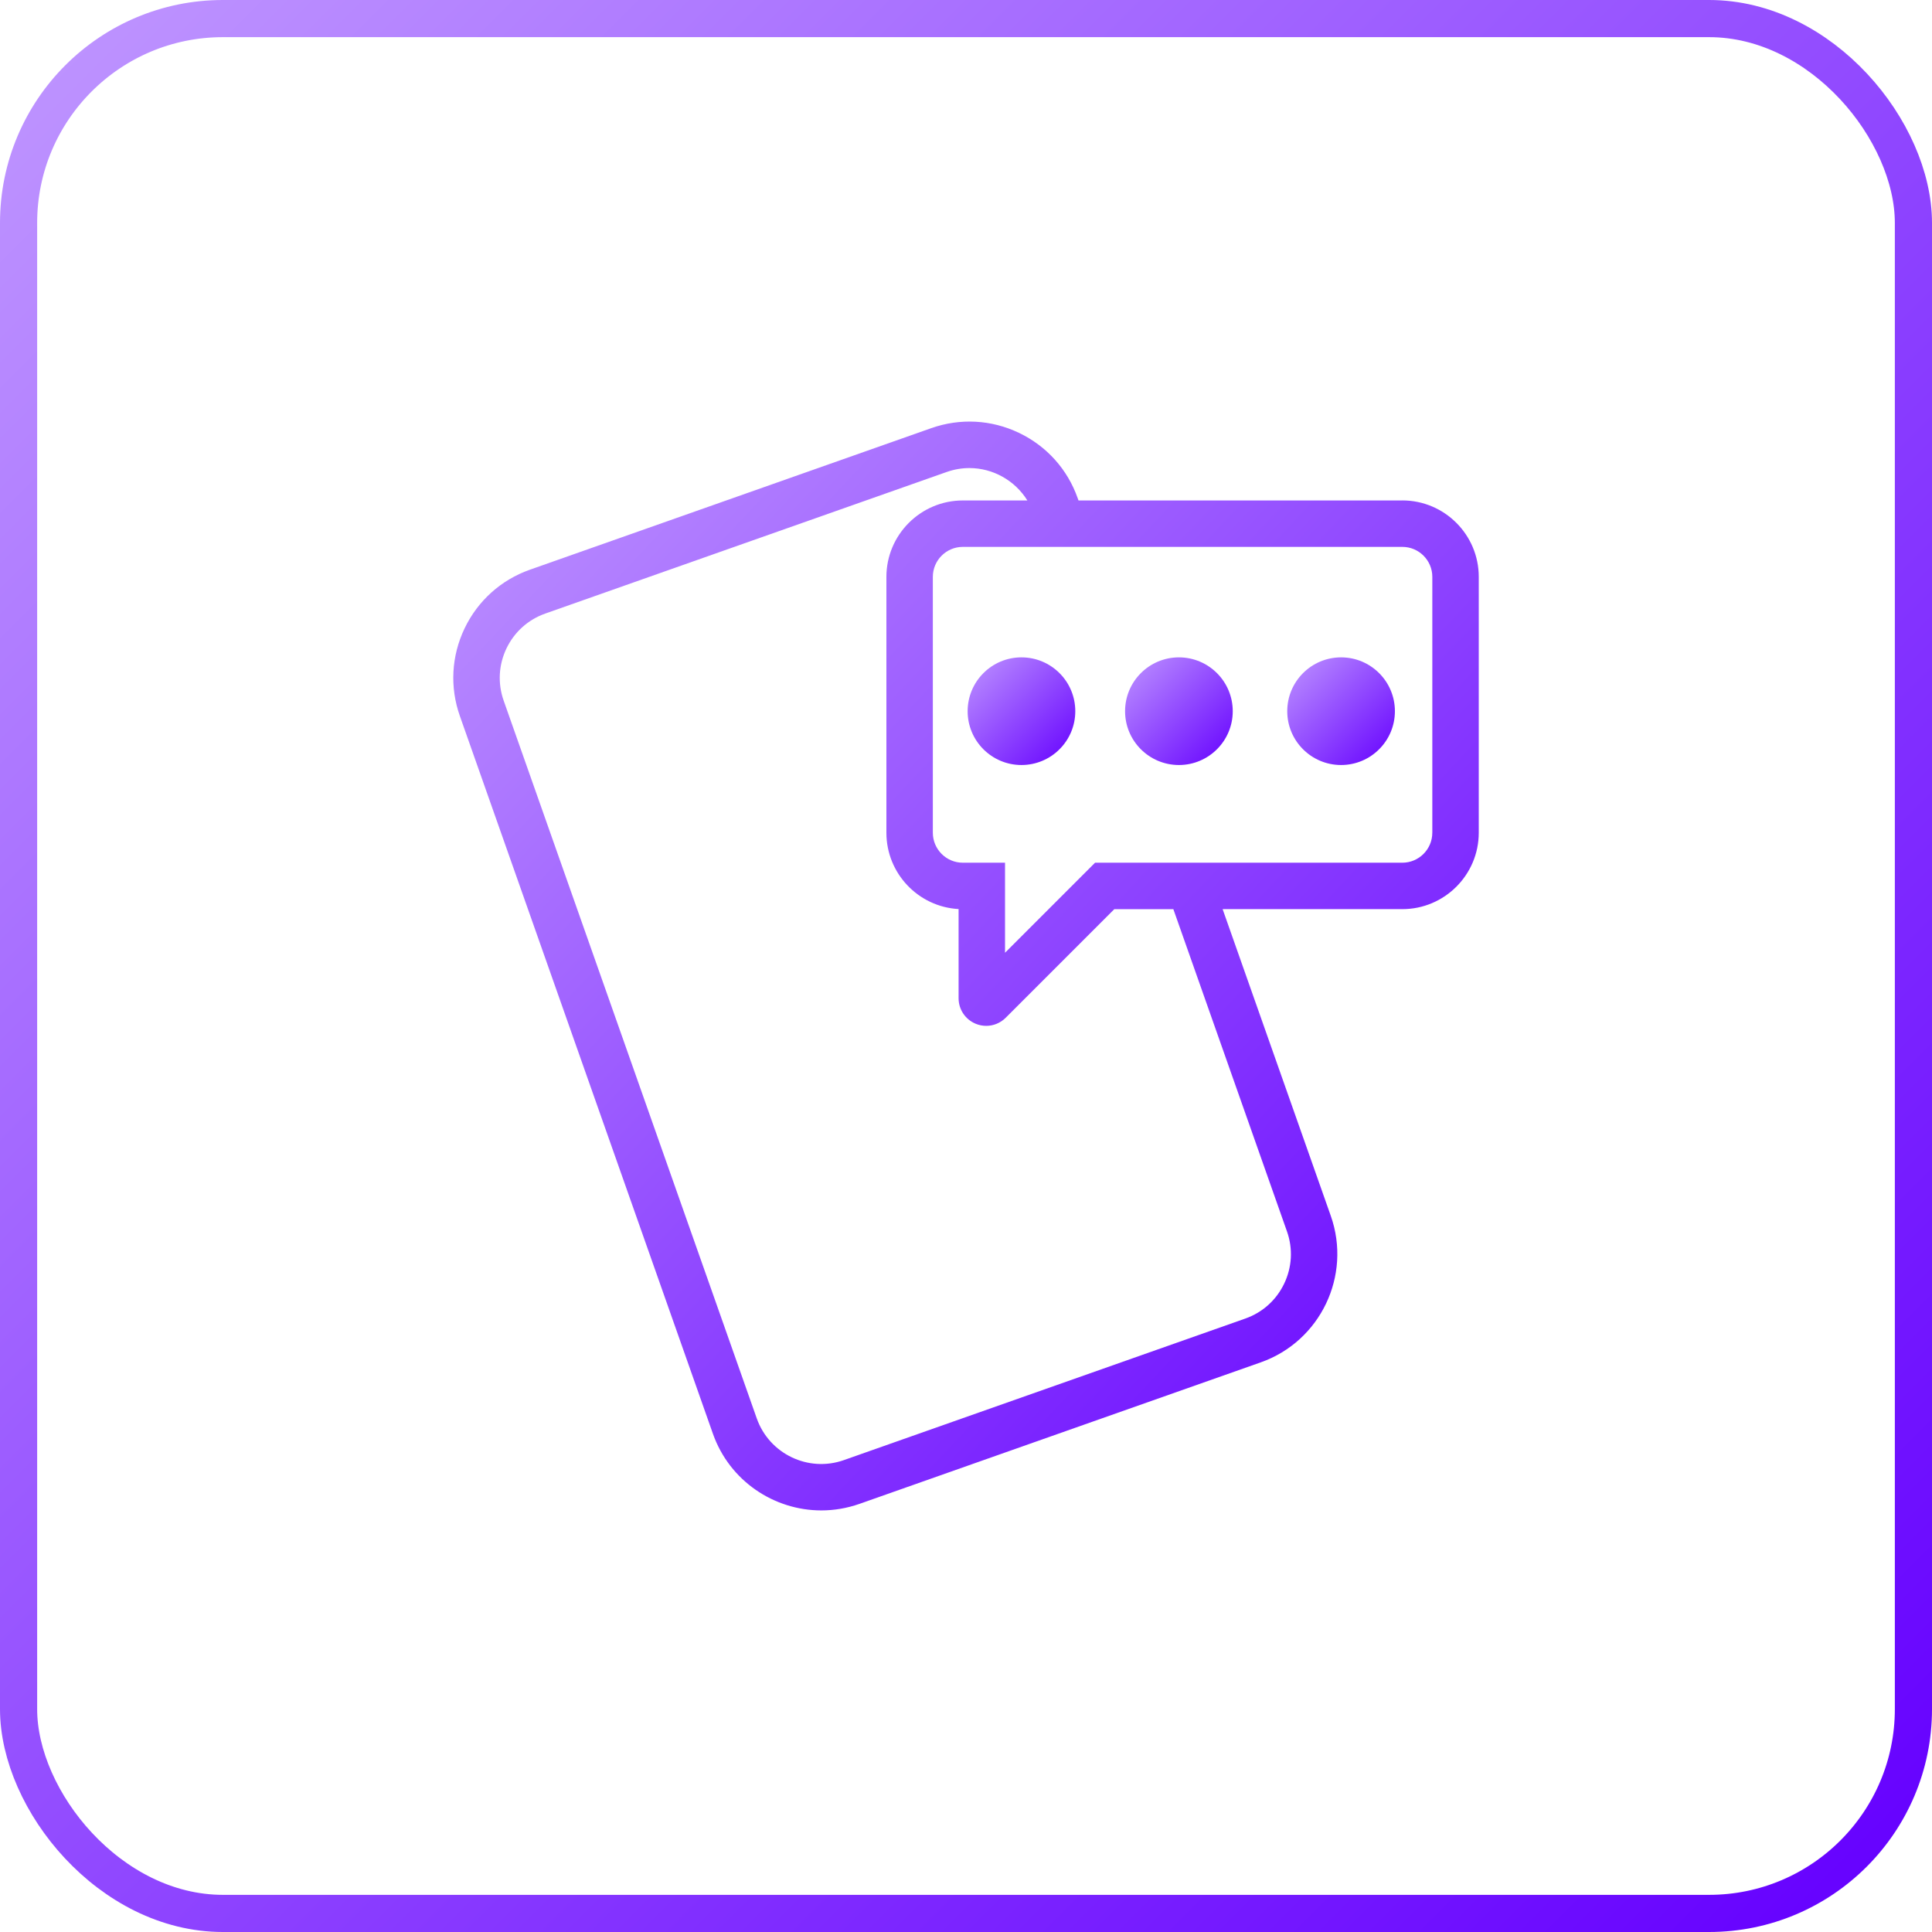 <svg width="104" height="104" viewBox="0 0 104 104" fill="none" xmlns="http://www.w3.org/2000/svg">
<path d="M75.487 26.939H58.056L58.013 26.819C57.465 25.262 56.341 24.014 54.853 23.301C53.364 22.589 51.687 22.5 50.131 23.047L28.528 30.666C26.972 31.215 25.722 32.337 25.009 33.825C24.297 35.314 24.206 36.991 24.756 38.547L38.378 77.183C39.273 79.718 41.664 81.306 44.213 81.306C44.893 81.306 45.584 81.192 46.262 80.955L67.866 73.336C71.077 72.204 72.769 68.669 71.638 65.454L65.814 48.939H75.488C77.756 48.939 79.602 47.093 79.602 44.825V31.051C79.602 28.784 77.756 26.938 75.488 26.938L75.487 26.939ZM69.278 66.286C69.606 67.214 69.552 68.213 69.127 69.099C68.703 69.985 67.96 70.653 67.033 70.979L45.429 78.597C43.512 79.275 41.41 78.264 40.736 76.351L27.113 37.716C26.786 36.79 26.84 35.791 27.263 34.905C27.688 34.019 28.432 33.351 29.36 33.025L50.963 25.406C51.366 25.264 51.777 25.196 52.183 25.196C53.442 25.196 54.63 25.855 55.303 26.94H51.828C49.561 26.94 47.715 28.786 47.715 31.054V44.828C47.715 47.02 49.438 48.816 51.601 48.935V53.735C51.601 54.337 51.961 54.876 52.518 55.108C52.702 55.185 52.897 55.222 53.088 55.222C53.474 55.222 53.852 55.071 54.137 54.786L59.982 48.941H63.162L69.278 66.287V66.286ZM77.101 44.826C77.101 45.716 76.377 46.44 75.487 46.44H58.947L54.101 51.286V46.44H51.828C50.938 46.44 50.215 45.716 50.215 44.826V31.052C50.215 30.163 50.938 29.439 51.828 29.439H75.488C76.378 29.439 77.102 30.163 77.102 31.052V44.826H77.101Z" fill="url(#paint0_linear_303_1444)"/>
<path d="M54.985 41.181C56.586 41.181 57.883 39.884 57.883 38.284C57.883 36.684 56.586 35.386 54.985 35.386C53.385 35.386 52.088 36.684 52.088 38.284C52.088 39.884 53.385 41.181 54.985 41.181Z" fill="url(#paint1_linear_303_1444)"/>
<path d="M63.461 41.181C65.061 41.181 66.359 39.884 66.359 38.284C66.359 36.684 65.061 35.386 63.461 35.386C61.861 35.386 60.563 36.684 60.563 38.284C60.563 39.884 61.861 41.181 63.461 41.181Z" fill="url(#paint2_linear_303_1444)"/>
<path d="M72.191 41.181C73.791 41.181 75.088 39.884 75.088 38.284C75.088 36.684 73.791 35.386 72.191 35.386C70.59 35.386 69.293 36.684 69.293 38.284C69.293 39.884 70.59 41.181 72.191 41.181Z" fill="url(#paint3_linear_303_1444)"/>
<rect x="1" y="1" width="102" height="102" rx="11" stroke="url(#paint4_linear_303_1444)" stroke-width="2"/>
<defs>
<linearGradient id="paint0_linear_303_1444" x1="24.4" y1="22.693" x2="82.908" y2="77.796" gradientUnits="userSpaceOnUse">
<stop stop-color="#BE94FF"/>
<stop offset="1" stop-color="#6500FF"/>
</linearGradient>
<linearGradient id="paint1_linear_303_1444" x1="52.088" y1="35.386" x2="57.883" y2="41.181" gradientUnits="userSpaceOnUse">
<stop stop-color="#BE94FF"/>
<stop offset="1" stop-color="#6500FF"/>
</linearGradient>
<linearGradient id="paint2_linear_303_1444" x1="60.563" y1="35.386" x2="66.359" y2="41.181" gradientUnits="userSpaceOnUse">
<stop stop-color="#BE94FF"/>
<stop offset="1" stop-color="#6500FF"/>
</linearGradient>
<linearGradient id="paint3_linear_303_1444" x1="69.293" y1="35.386" x2="75.088" y2="41.181" gradientUnits="userSpaceOnUse">
<stop stop-color="#BE94FF"/>
<stop offset="1" stop-color="#6500FF"/>
</linearGradient>
<linearGradient id="paint4_linear_303_1444" x1="2" y1="2" x2="102" y2="102" gradientUnits="userSpaceOnUse">
<stop stop-color="#BE94FF"/>
<stop offset="1" stop-color="#6500FF"/>
</linearGradient>
</defs>
</svg>
